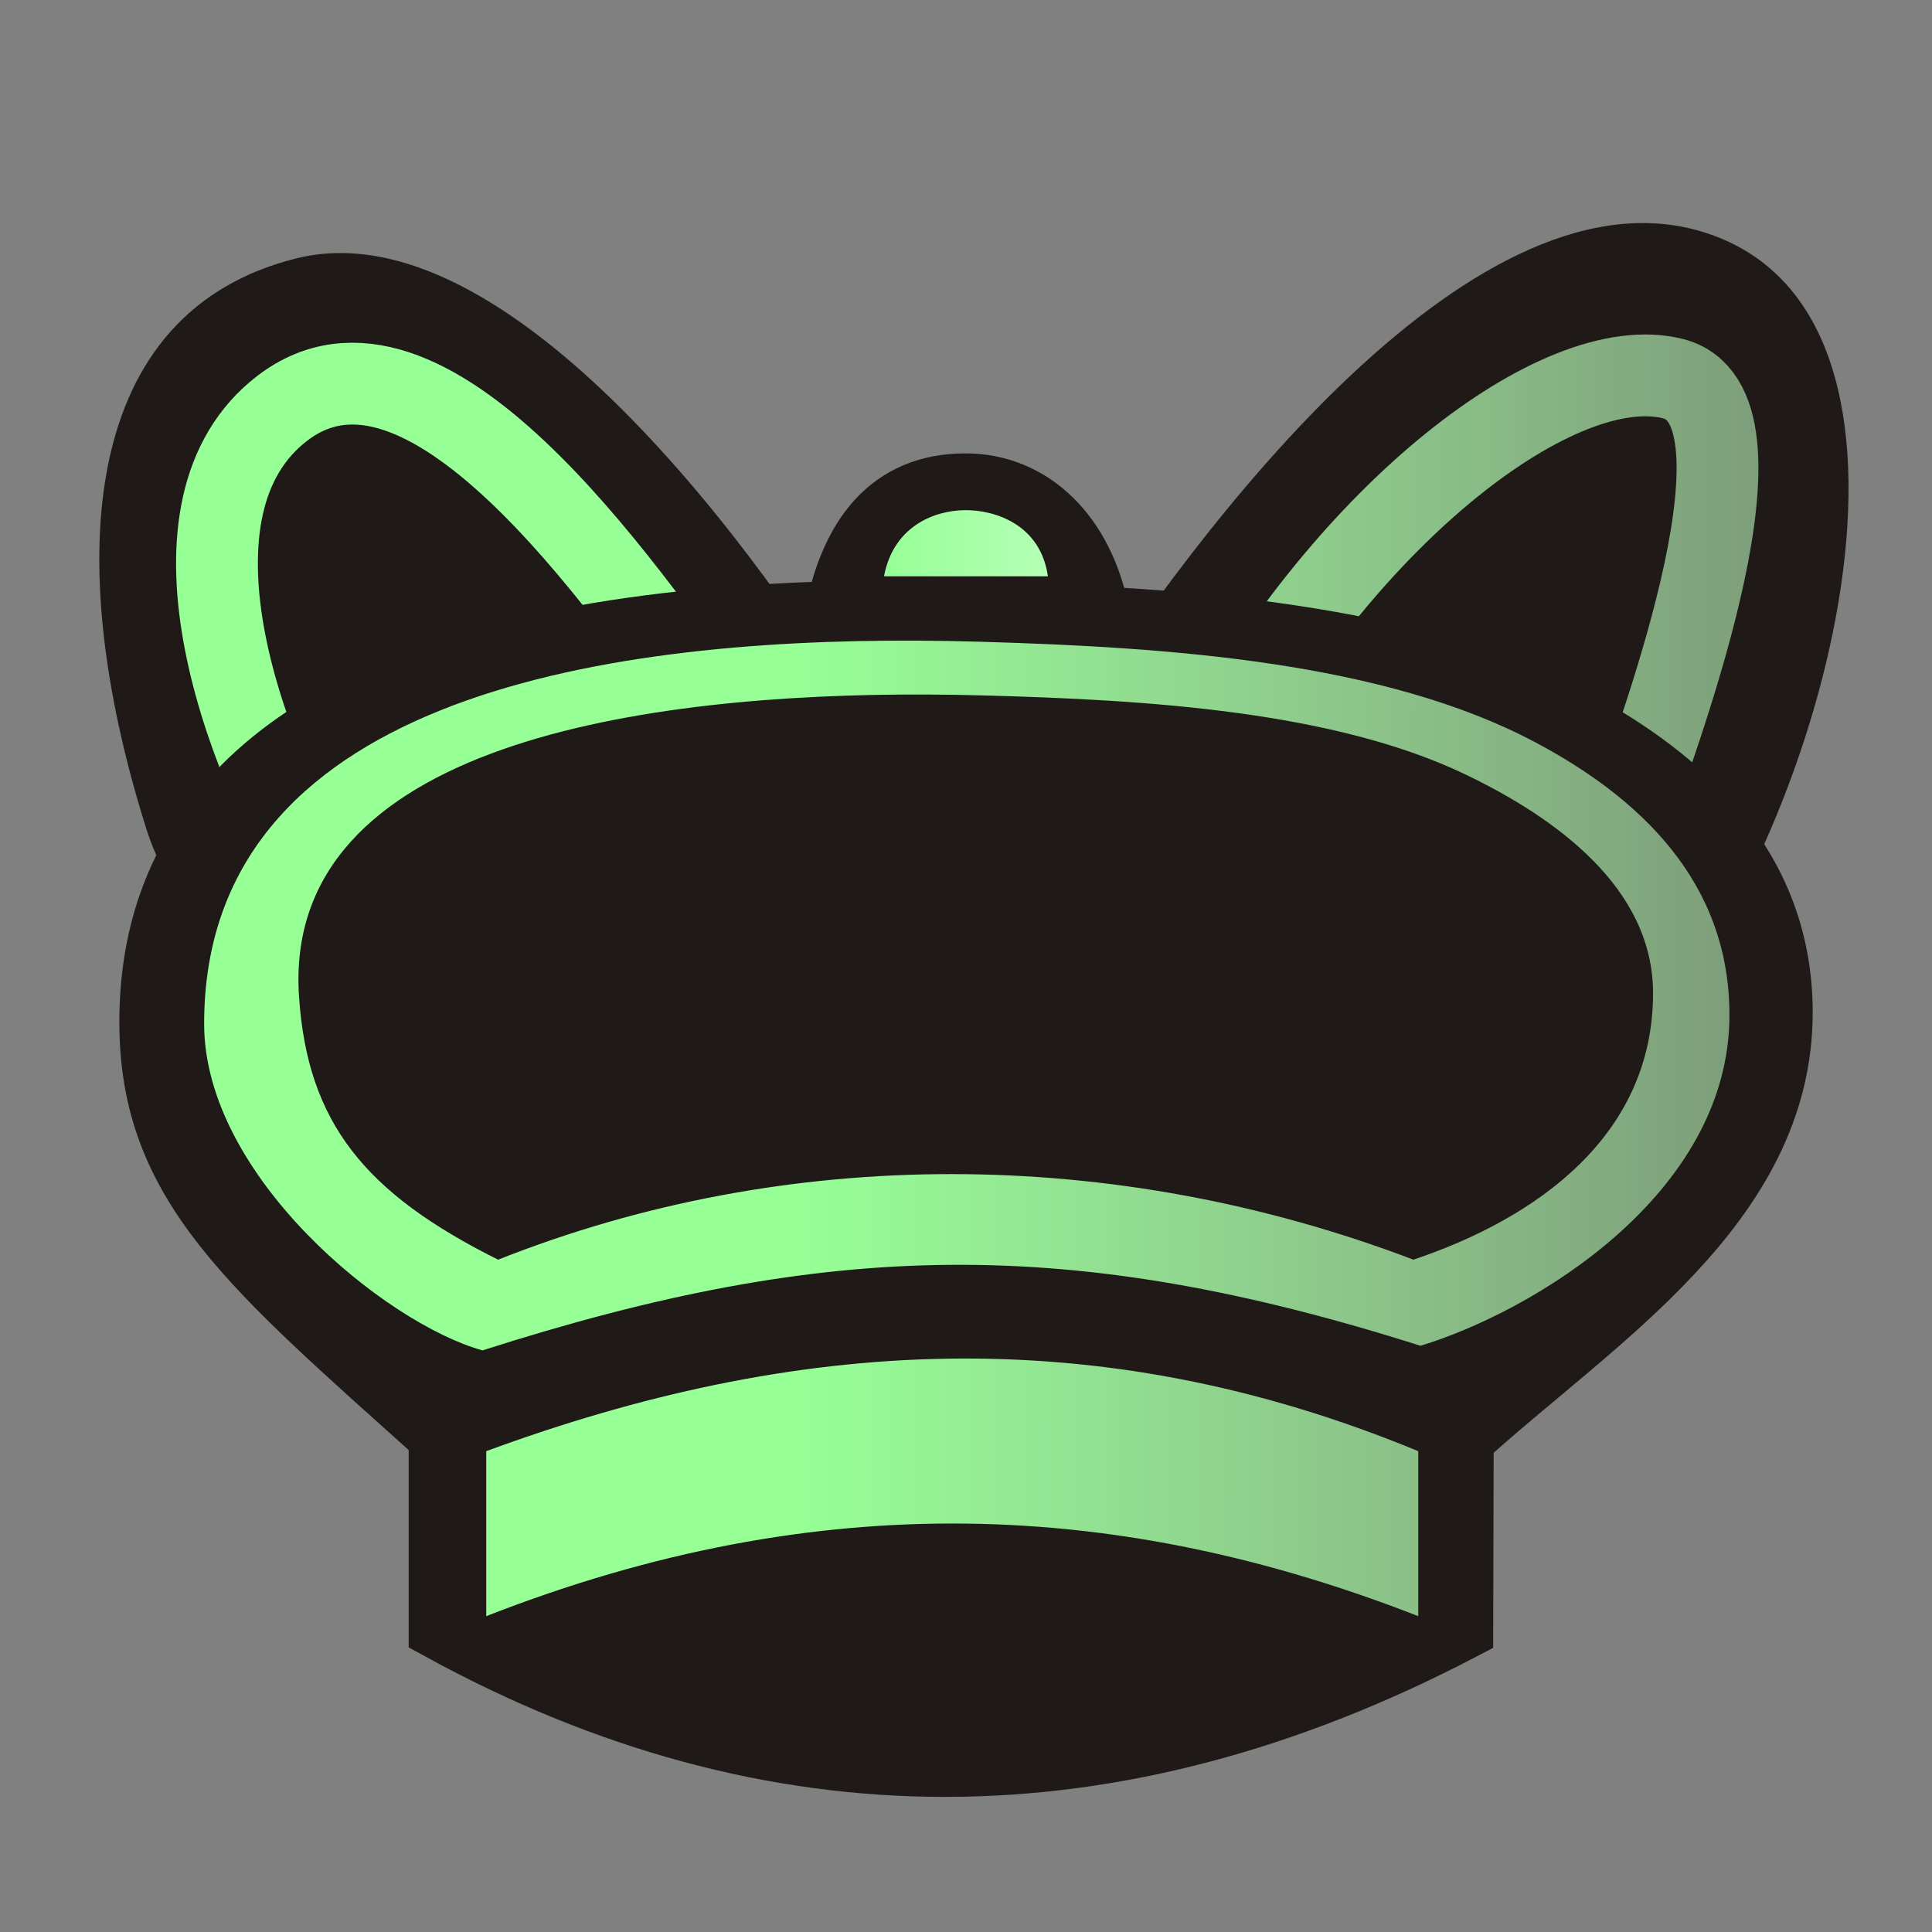<?xml version="1.0" encoding="UTF-8" standalone="no"?>
<svg
   width="177.17"
   height="177.17"
   shape-rendering="geometricPrecision"
   image-rendering="optimizeQuality"
   fill-rule="evenodd"
   clip-rule="evenodd"
   viewBox="0 0 50 50"
   version="1.1"
   id="svg4798"
   sodipodi:docname="bC.svg"
   inkscape:version="1.2.2 (732a01da63, 2022-12-09)"
   xml:space="preserve"
   xmlns:inkscape="http://www.inkscape.org/namespaces/inkscape"
   xmlns:sodipodi="http://sodipodi.sourceforge.net/DTD/sodipodi-0.dtd"
   xmlns:xlink="http://www.w3.org/1999/xlink"
   xmlns="http://www.w3.org/2000/svg"
   xmlns:svg="http://www.w3.org/2000/svg"
   xmlns:rdf="http://www.w3.org/1999/02/22-rdf-syntax-ns#"
   xmlns:cc="http://creativecommons.org/ns#"
   xmlns:dc="http://purl.org/dc/elements/1.1/"><rect x="0" y="0" width="50" height="50" fill="#808080" stroke="none"/><sodipodi:namedview
     pagecolor="#ffffff"
     bordercolor="#666666"
     borderopacity="1"
     objecttolerance="10"
     gridtolerance="10"
     guidetolerance="10"
     inkscape:pageopacity="0"
     inkscape:pageshadow="2"
     inkscape:window-width="1920"
     inkscape:window-height="974"
     id="namedview4800"
     showgrid="false"
     inkscape:zoom="2.664108"
     inkscape:cx="27.213612"
     inkscape:cy="75.447393"
     inkscape:window-x="-11"
     inkscape:window-y="-11"
     inkscape:window-maximized="1"
     inkscape:current-layer="svg4798"
     inkscape:snap-nodes="false"
     inkscape:document-rotation="0"
     inkscape:showpageshadow="2"
     inkscape:pagecheckerboard="0"
     inkscape:deskcolor="#d1d1d1" /><defs
     id="defs4788"><linearGradient
       inkscape:collect="always"
       id="linearGradient1051"><stop
         style="stop-color:#96ff96;stop-opacity:1;"
         offset="0"
         id="stop1047" /><stop
         style="stop-color:#ffffff;stop-opacity:0;"
         offset="1"
         id="stop1049" /></linearGradient><linearGradient
       inkscape:collect="always"
       id="linearGradient1044"><stop
         style="stop-color:#96ff96;stop-opacity:1;"
         offset="0"
         id="stop1040" /><stop
         style="stop-color:#ffffff;stop-opacity:1;"
         offset="1"
         id="stop1042" /></linearGradient><linearGradient
       inkscape:collect="always"
       id="linearGradient6661"><stop
         style="stop-color:#96ff96;stop-opacity:1;"
         offset="0"
         id="stop6657" /><stop
         style="stop-color:#ffffff;stop-opacity:0;"
         offset="1"
         id="stop6659" /></linearGradient><linearGradient
       id="0"
       x1="21.376"
       x2="77.64"
       gradientUnits="userSpaceOnUse"><stop
         stop-color="#fff"
         id="stop4783" /><stop
         offset="1"
         stop-color="#fff"
         stop-opacity="0"
         id="stop4785" /></linearGradient><linearGradient
       gradientTransform="translate(50.708,-1.955)"
       id="0-3"
       x1="21.13"
       y1="37.22"
       x2="77.76"
       y2="37.469"
       gradientUnits="userSpaceOnUse"><stop
         stop-color="#fff"
         id="stop5461" /><stop
         offset="1"
         stop-color="#fff"
         stop-opacity="0"
         id="stop5463" /></linearGradient><linearGradient
       gradientTransform="translate(-54.459,-1.356)"
       id="0-2"
       x1="21.376"
       x2="77.64"
       gradientUnits="userSpaceOnUse"><stop
         stop-color="#fff"
         id="stop6058" /><stop
         offset="1"
         stop-color="#fff"
         stop-opacity="0"
         id="stop6060" /></linearGradient><linearGradient
       inkscape:collect="always"
       xlink:href="#linearGradient6661"
       id="linearGradient6663"
       x1="20.925"
       y1="-17.033"
       x2="77.555"
       y2="-16.917"
       gradientUnits="userSpaceOnUse"
       gradientTransform="translate(4.9999999e-7,4.111)" /><linearGradient
       inkscape:collect="always"
       xlink:href="#linearGradient1051"
       id="linearGradient6689"
       x1="74.145"
       y1="-60.354"
       x2="274.808"
       y2="-59.944"
       gradientUnits="userSpaceOnUse"
       gradientTransform="matrix(0.282,0,0,0.282,0,4.111)" /><linearGradient
       inkscape:collect="always"
       xlink:href="#linearGradient1044"
       id="linearGradient6699"
       x1="22.511"
       y1="9.772"
       x2="40.413"
       y2="9.772"
       gradientUnits="userSpaceOnUse"
       gradientTransform="matrix(0.805,0,0,0.805,4.763,6.134)" /><linearGradient
       inkscape:collect="always"
       id="linearGradient1050"><stop
         style="stop-color:#96ff96;stop-opacity:1;"
         offset="0"
         id="stop1046" /><stop
         style="stop-color:#ffffff;stop-opacity:0;"
         offset="1"
         id="stop1048" /></linearGradient><linearGradient
       id="0-6"
       gradientUnits="userSpaceOnUse"
       x1="21.13"
       y1="37.35"
       x2="77.76"
       y2="37.469"
       gradientTransform="matrix(1,0,0,0.973,0,1.243)"><stop
         stop-color="#fff"
         id="stop2" /><stop
         offset="1"
         stop-color="#fff"
         stop-opacity="0"
         id="stop4" /></linearGradient><linearGradient
       inkscape:collect="always"
       xlink:href="#linearGradient1050"
       id="linearGradient1042"
       x1="51.104"
       y1="-20.587"
       x2="107.734"
       y2="-20.471"
       gradientUnits="userSpaceOnUse"
       gradientTransform="translate(-29.626,13.795)" /><linearGradient
       inkscape:collect="always"
       xlink:href="#linearGradient1050"
       id="linearGradient342"
       gradientUnits="userSpaceOnUse"
       gradientTransform="translate(-29.626,13.795)"
       x1="51.104"
       y1="-20.587"
       x2="107.734"
       y2="-20.471" /></defs><g
     id="g1806"
     transform="translate(0.083,-3.376)"
     style="clip-rule:evenodd;fill-rule:evenodd;image-rendering:optimizeQuality;shape-rendering:geometricPrecision"><path
       style="fill:#1f1a17;stroke-width:2.117;stroke-linecap:round;stop-color:#000000"
       d="m 24.992,42.435 c 0,0 -18.893,-9.982 -21.297,-17.636 C 1.477,17.736 2.059,11.442 7.581,10.064 13.043,8.701 19.639,17.693 22.506,22.537 c 1.403,2.37 2.452,7.889 2.452,7.889 0,0 1.259,-6.034 2.652,-8.229 C 30.979,16.891 38.173,7.415 44.129,9.424 50.696,11.64 47.19,24.661 42.718,29.956 37.967,35.58 24.992,42.435 24.992,42.435 Z"
       id="path982"
       sodipodi:nodetypes="cssscsssc" /><path
       style="fill:#1f1a17;stroke:url(#linearGradient342);stroke-width:2.117;stroke-linecap:round;stroke-opacity:1;stop-color:#000000"
       d="m 7.227,13.939 c -3.316,2.536 -1.12,8.875 1.103,12.409 2.645,4.205 14.467,11.097 14.467,11.097 0,0 -1.286,-11.21 -4.212,-15.334 C 15.909,18.339 10.901,11.129 7.227,13.939 Z"
       id="path1034"
       sodipodi:nodetypes="sscss" /><path
       style="fill:#1f1a17;stroke:url(#linearGradient1042);stroke-width:2.117;stroke-linecap:round;stroke-opacity:1;stop-color:#000000"
       d="m 26.989,36.347 c 0,0 1.666,-8.359 4.363,-13.34 3.471,-6.409 8.929,-10.562 11.855,-9.833 2.792,0.695 -0.214,8.816 -1.179,11.526 -2.251,6.322 -15.04,11.647 -15.04,11.647 z"
       id="path1044"
       sodipodi:nodetypes="csssc" /></g><g
     id="g5409"
     transform="translate(-47.901,0.304)"
     style="fill:#1f1a17;fill-opacity:1;stroke:#1f1a17;stroke-opacity:1"><path
       sodipodi:nodetypes="cssssccc"
       inkscape:connector-curvature="0"
       id="path4760"
       d="m 59.324,36.845 c -4.924,-4.423 -7.488,-6.502 -7.488,-10.698 0,-9.537 12.337,-10.823 21.466,-10.555 5.225,0.153 11.124,0.559 15.298,2.774 2.842,1.508 5.367,3.823 5.367,7.532 0,4.979 -4.865,7.931 -8.255,11.017 -9.05,-4.451 -17.738,-4.59 -26.387,-0.071 z"
       style="fill:#1f1a17;fill-opacity:1;stroke:#1f1a17;stroke-width:1.693;stroke-linecap:butt;stroke-linejoin:miter;stroke-miterlimit:4;stroke-dasharray:none;stroke-opacity:1" /><path
       sodipodi:nodetypes="cccccc"
       inkscape:connector-curvature="0"
       id="path5347"
       d="m 59.324,36.845 v 4.984 c 8.612,4.714 17.406,4.683 26.375,0 l 0.012,-4.913 v 0 C 76.185,32.072 67.507,32.828 59.324,36.845 Z"
       style="fill:#1f1a17;fill-opacity:1;stroke:#1f1a17;stroke-width:1.693;stroke-linecap:butt;stroke-linejoin:miter;stroke-miterlimit:4;stroke-dasharray:none;stroke-opacity:1" /><path
       sodipodi:nodetypes="cscc"
       inkscape:connector-curvature="0"
       id="path5355"
       d="m 69.59,15.521 c 0.403,-1.901 1.356,-3.236 3.281,-3.245 1.682,-0.008 3.027,1.263 3.423,3.352 z"
       style="fill:#1f1a17;fill-opacity:1;stroke:#1f1a17;stroke-width:1.693;stroke-linecap:butt;stroke-linejoin:miter;stroke-miterlimit:4;stroke-dasharray:none;stroke-opacity:1" /></g><path
     style="fill:url(#linearGradient6663);fill-opacity:1;stroke:none;stroke-width:0.282px;stroke-linecap:butt;stroke-linejoin:miter;stroke-opacity:1"
     d="m 12.584,37.556 v 4.27 c 8.67,-3.392 16.448,-2.995 24.12,0 V 37.556 c -8.356,-3.453 -16.163,-2.929 -24.12,-2e-6 z"
     id="path6655"
     inkscape:connector-curvature="0"
     sodipodi:nodetypes="ccccc" /><path
     style="fill:url(#linearGradient6689);fill-opacity:1;stroke:none;stroke-width:1.587;stroke-linecap:butt;stroke-linejoin:miter;stroke-miterlimit:4;stroke-dasharray:none;stroke-opacity:1"
     d="m 23.761,16.58 c -8.318,-0.042 -18.478,1.541 -18.478,9.918 0,3.931 4.687,7.752 7.204,8.45 8.923,-2.858 15.182,-3.005 24.274,-0.12 2.877,-0.869 7.997,-3.898 7.997,-8.563 0,-3.475 -2.366,-5.644 -5.029,-7.057 -3.91,-2.075 -9.437,-2.456 -14.333,-2.599 -0.535,-0.016 -1.081,-0.026 -1.635,-0.029 z m 0.267,1.395 c 0.484,0.002 0.961,0.01 1.426,0.023 4.261,0.113 9.071,0.413 12.474,2.046 2.317,1.112 4.853,2.925 4.853,5.66 0,3.672 -2.988,5.818 -6.202,6.896 -7.744,-2.948 -16.23,-2.957 -23.688,5.64e-4 C 9.456,30.886 7.954,29.067 7.738,25.781 7.306,19.201 16.766,17.942 24.028,17.974 Z"
     id="path4760-0"
     inkscape:connector-curvature="0"
     sodipodi:nodetypes="ssccssssssssccss" /><path
     style="fill:url(#linearGradient6699);fill-opacity:1;stroke:none;stroke-width:0.227px;stroke-linecap:butt;stroke-linejoin:miter;stroke-opacity:1"
     d="m 22.879,14.915 h 4.241 c -0.191,-1.338 -1.365,-1.721 -2.153,-1.712 -0.81,0.009 -1.851,0.434 -2.089,1.712 z"
     id="path6691"
     inkscape:connector-curvature="0"
     sodipodi:nodetypes="ccsc" /></svg>
